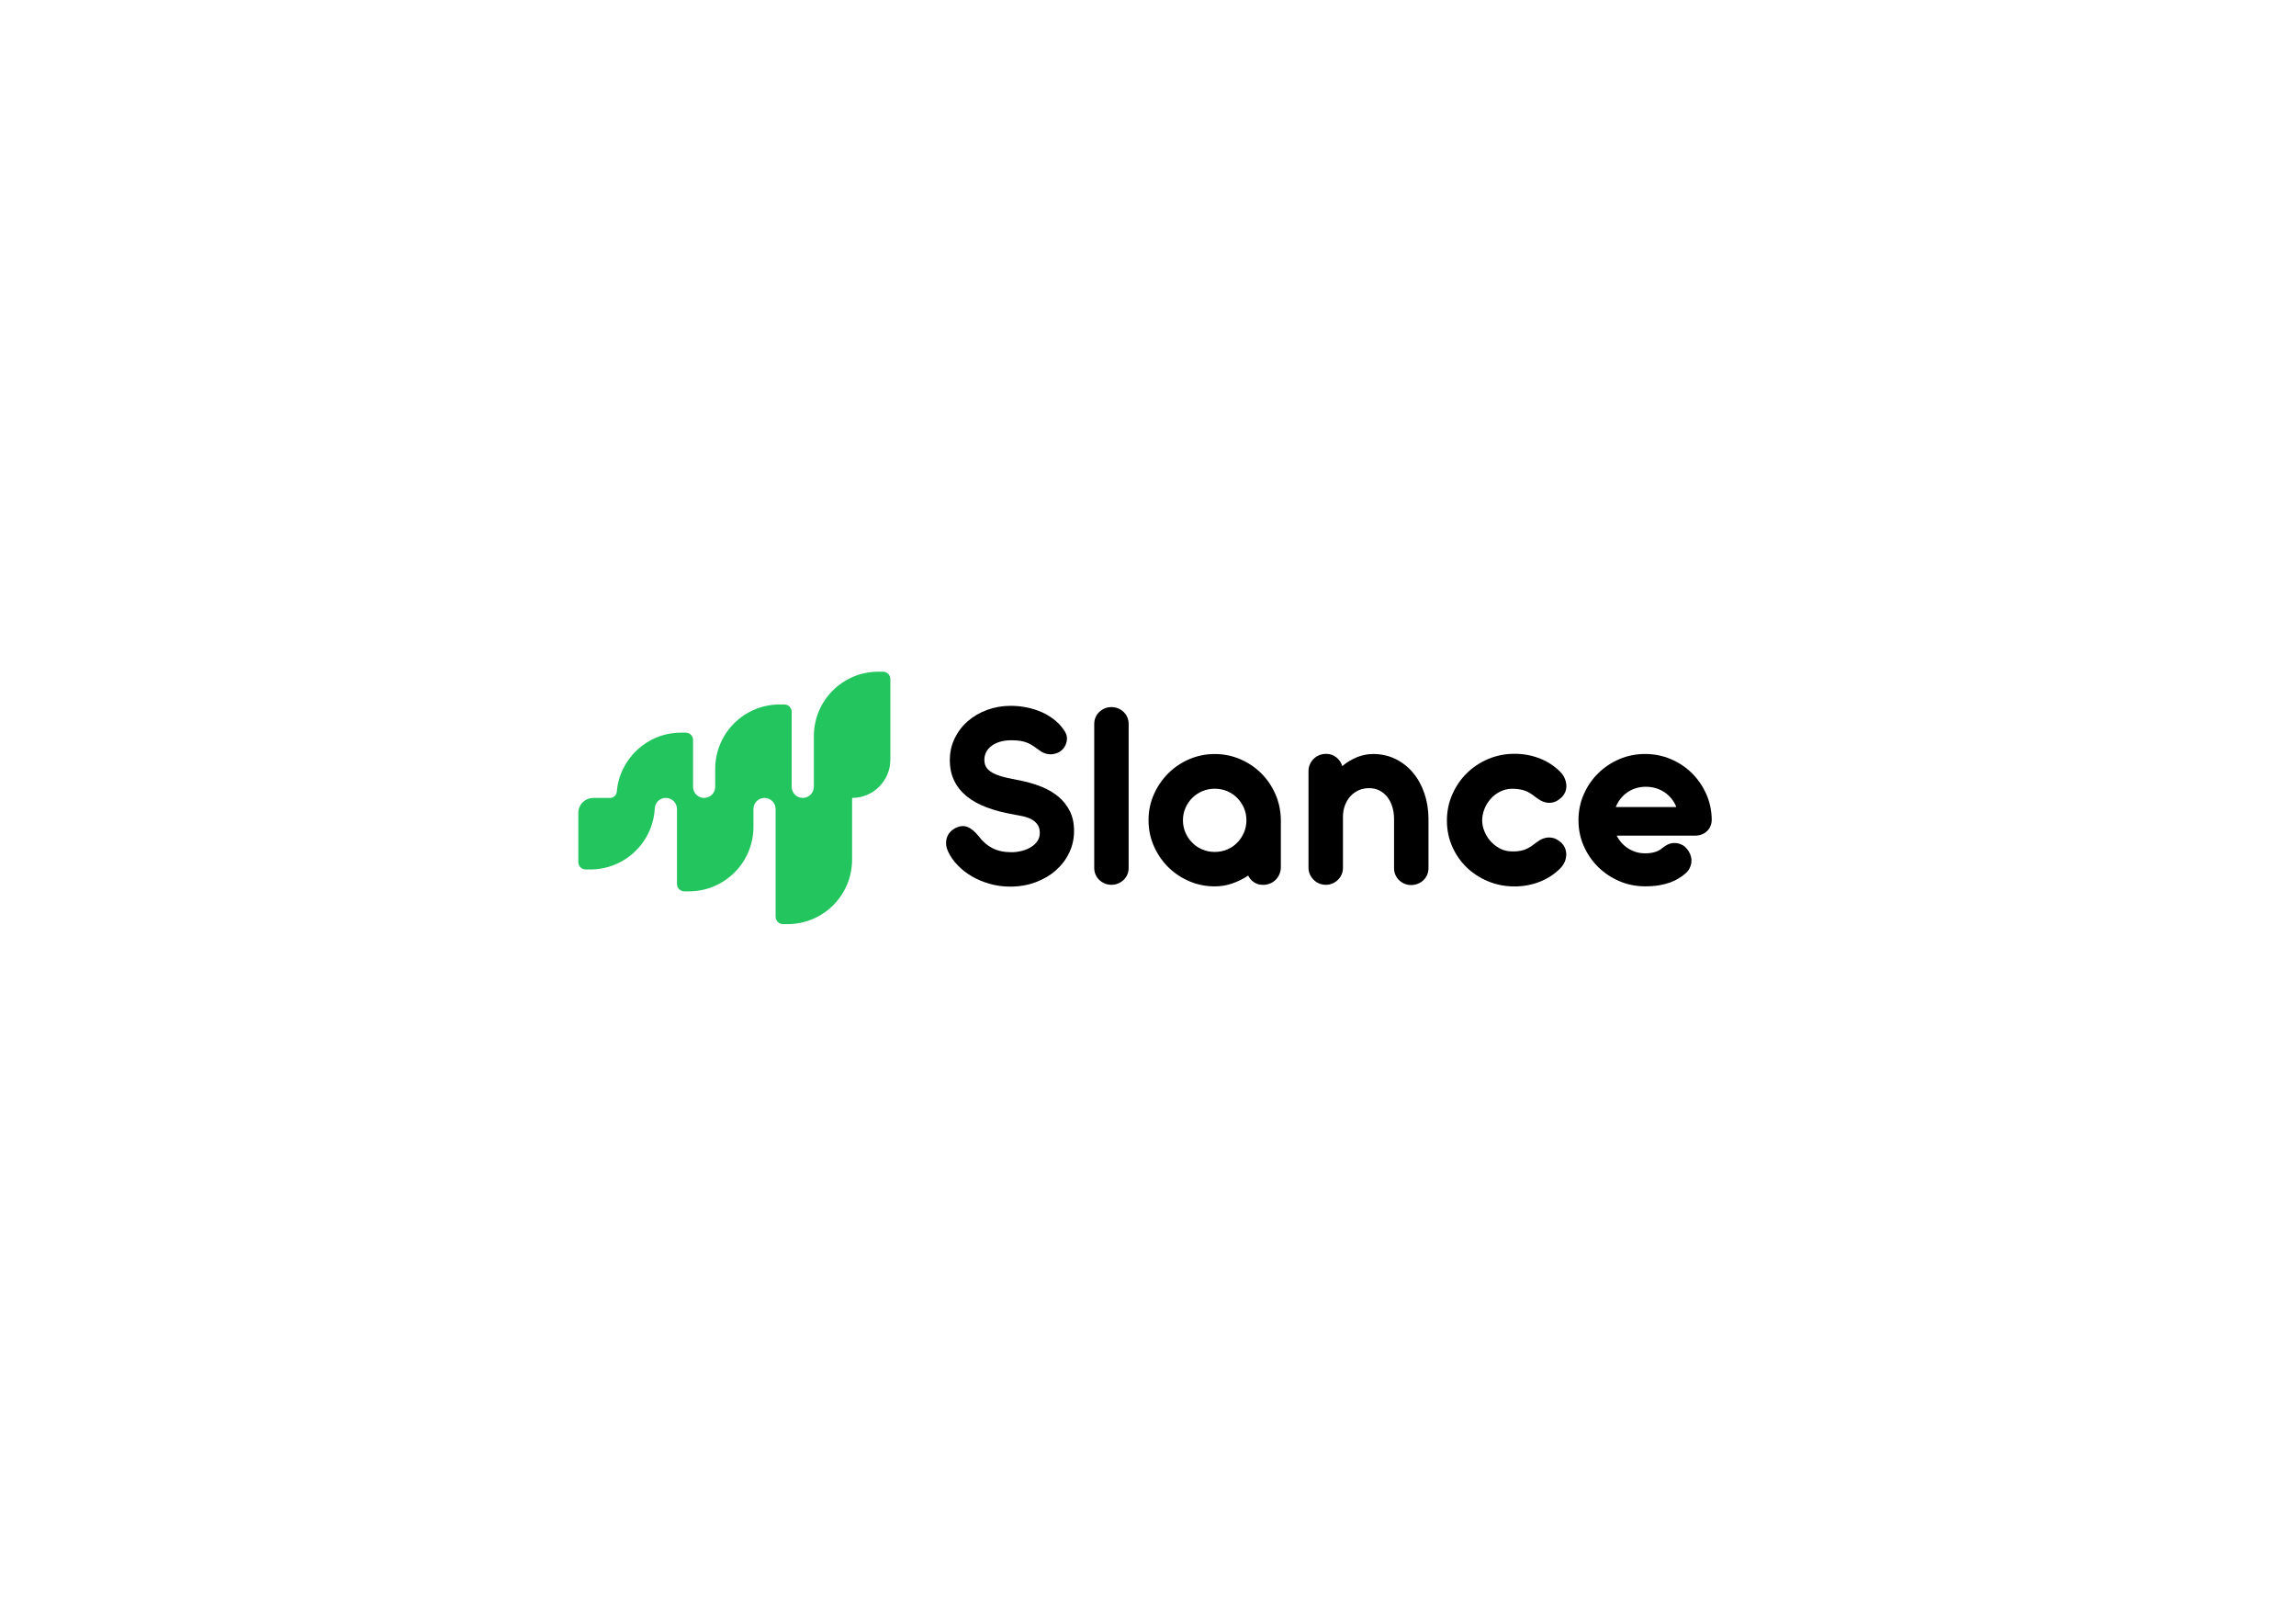 <?xml version="1.0" encoding="utf-8"?>
<!-- Generator: Adobe Illustrator 27.6.1, SVG Export Plug-In . SVG Version: 6.00 Build 0)  -->
<svg version="1.1" id="Livello_1" xmlns="http://www.w3.org/2000/svg" xmlns:xlink="http://www.w3.org/1999/xlink" x="0px" y="0px"
	 viewBox="0 0 841.89 595.28" style="enable-background:new 0 0 841.89 595.28;" xml:space="preserve">
<style type="text/css">
	.st0{fill:#22C55E;}
</style>
<g>
	<g>
		<path class="st0" d="M326.47,248.97v29.53c0,7.75-6.28,14.03-14.03,14.03l0,0v22.61c0,13.07-10.59,23.65-23.63,23.65h-1.71
			c-1.49,0-2.7-1.21-2.7-2.7v-39.5c0-2.24-1.82-4.06-4.06-4.06h-0.01c-2.24,0-4.06,1.82-4.06,4.06v6.55
			c0,13.06-10.59,23.64-23.63,23.64h-1.71c-1.49,0-2.7-1.21-2.7-2.7v-27.49c0-2.24-1.82-4.06-4.06-4.06h-0.1
			c-2.16,0-3.87,1.72-3.98,3.87c-0.67,12.46-11.01,22.36-23.62,22.36h-1.71c-1.49,0-2.7-1.21-2.7-2.7v-18.04
			c0-3.03,2.45-5.48,5.48-5.48h6.16c1.31,0,2.36-1.02,2.47-2.32c1.03-12.11,11.19-21.62,23.55-21.62h1.71c1.49,0,2.7,1.21,2.7,2.7
			v17.17c0,2.24,1.82,4.06,4.06,4.06h0c2.24,0,4.06-1.82,4.06-4.06v-6.55c0-13.07,10.59-23.65,23.64-23.65h1.7
			c1.49,0,2.7,1.21,2.7,2.7v27.5c0,2.24,1.82,4.06,4.06,4.06h0.01c2.24,0,4.06-1.82,4.06-4.06V269.9
			c0-13.06,10.58-23.64,23.64-23.64h1.7C325.26,246.26,326.47,247.47,326.47,248.97z"/>
	</g>
	<g>
		<path d="M361.82,296.01c-2.85-1.07-5.28-2.41-7.28-4.02c-2-1.61-3.55-3.52-4.63-5.73c-1.09-2.21-1.63-4.73-1.63-7.59
			c0-2.88,0.59-5.55,1.78-7.99c1.19-2.44,2.8-4.55,4.84-6.31c2.04-1.76,4.4-3.14,7.1-4.12c2.7-0.98,5.56-1.48,8.58-1.48
			c2.04,0,4.05,0.2,6.03,0.61c1.99,0.41,3.85,1.01,5.6,1.81c1.75,0.8,3.34,1.8,4.79,3c1.44,1.21,2.64,2.61,3.59,4.2
			c0.34,0.58,0.54,1.17,0.61,1.78c0.07,0.61,0.03,1.21-0.1,1.81c-0.14,0.59-0.35,1.15-0.64,1.65c-0.29,0.51-0.62,0.93-0.99,1.27
			c-0.44,0.44-0.97,0.8-1.58,1.07c-0.61,0.27-1.27,0.45-1.96,0.53c-0.7,0.09-1.42,0.04-2.16-0.13c-0.75-0.17-1.48-0.49-2.19-0.97
			c-0.92-0.64-1.73-1.22-2.44-1.73s-1.46-0.93-2.24-1.27c-0.78-0.34-1.65-0.59-2.62-0.76c-0.97-0.17-2.13-0.25-3.49-0.25
			c-1.49,0-2.84,0.18-4.05,0.53c-1.21,0.36-2.24,0.86-3.11,1.5c-0.87,0.65-1.53,1.4-1.99,2.27c-0.46,0.87-0.69,1.82-0.69,2.88
			c0,1.29,0.33,2.33,0.99,3.13c0.66,0.8,1.61,1.48,2.85,2.04c1.24,0.56,2.75,1.04,4.53,1.43c1.78,0.39,3.79,0.81,6.03,1.25
			c2.31,0.51,4.56,1.21,6.77,2.11c2.21,0.9,4.17,2.06,5.91,3.49c1.73,1.43,3.13,3.17,4.2,5.24c1.07,2.07,1.6,4.55,1.6,7.43
			c0,2.82-0.59,5.47-1.78,7.94c-1.19,2.48-2.83,4.63-4.91,6.47s-4.56,3.28-7.41,4.35c-2.85,1.07-5.96,1.6-9.32,1.6
			c-2.61,0-5.12-0.34-7.51-1.02s-4.57-1.6-6.54-2.75c-1.97-1.15-3.7-2.5-5.19-4.05c-1.49-1.54-2.65-3.18-3.46-4.91
			c-0.48-1.02-0.74-1.97-0.79-2.85c-0.05-0.88,0.05-1.7,0.31-2.44c0.25-0.75,0.64-1.4,1.15-1.96c0.51-0.56,1.1-1.03,1.78-1.4
			c1.59-0.85,3.08-1.03,4.46-0.53c1.37,0.49,2.79,1.64,4.25,3.44c1.43,1.93,3.11,3.39,5.04,4.38c1.94,0.99,4.26,1.48,6.98,1.48
			c1.29,0,2.55-0.16,3.79-0.48c1.24-0.32,2.35-0.78,3.33-1.38c0.98-0.59,1.77-1.32,2.37-2.19c0.59-0.87,0.89-1.86,0.89-2.98
			c0-1.36-0.31-2.44-0.92-3.23c-0.61-0.8-1.39-1.43-2.34-1.91c-0.95-0.47-2.01-0.83-3.18-1.07c-1.17-0.24-2.32-0.46-3.44-0.66
			C367.86,297.92,364.67,297.08,361.82,296.01z"/>
		<path d="M413.85,318.18c0,0.88-0.16,1.7-0.48,2.44c-0.32,0.75-0.77,1.4-1.35,1.96c-0.58,0.56-1.25,1-2.01,1.32
			c-0.76,0.32-1.59,0.48-2.47,0.48c-0.88,0-1.71-0.16-2.47-0.48c-0.76-0.32-1.43-0.76-2.01-1.32c-0.58-0.56-1.03-1.21-1.35-1.96
			c-0.32-0.75-0.48-1.56-0.48-2.44v-52.75c0-0.88,0.16-1.7,0.48-2.44c0.32-0.75,0.77-1.4,1.35-1.96c0.58-0.56,1.25-1,2.01-1.32
			c0.76-0.32,1.59-0.48,2.47-0.48c0.88,0,1.71,0.16,2.47,0.48c0.76,0.32,1.43,0.76,2.01,1.32c0.58,0.56,1.03,1.21,1.35,1.96
			c0.32,0.75,0.48,1.56,0.48,2.44V318.18z"/>
		<path d="M421.14,300.72c0-3.36,0.64-6.51,1.94-9.44c1.29-2.94,3.04-5.51,5.24-7.71c2.21-2.21,4.78-3.95,7.71-5.22
			c2.94-1.27,6.07-1.91,9.39-1.91c3.29,0,6.4,0.63,9.32,1.88c2.92,1.26,5.47,2.96,7.66,5.12c2.19,2.16,3.93,4.69,5.22,7.61
			c1.29,2.92,1.97,6.03,2.04,9.32v17.57c0,0.88-0.17,1.72-0.51,2.52c-0.34,0.8-0.8,1.49-1.37,2.06c-0.58,0.58-1.26,1.04-2.04,1.37
			c-0.78,0.34-1.63,0.51-2.55,0.51c-1.29,0-2.41-0.31-3.36-0.94c-0.95-0.63-1.66-1.45-2.14-2.47c-1.83,1.22-3.78,2.19-5.83,2.9
			s-4.2,1.07-6.44,1.07c-3.33,0-6.46-0.64-9.39-1.91c-2.94-1.27-5.51-3-7.71-5.19c-2.21-2.19-3.95-4.76-5.24-7.71
			C421.78,307.18,421.14,304.04,421.14,300.72z M433.76,300.74c0,1.6,0.31,3.11,0.92,4.52c0.61,1.41,1.45,2.64,2.5,3.7
			c1.05,1.06,2.29,1.88,3.7,2.48c1.41,0.59,2.92,0.89,4.52,0.89c1.63,0,3.16-0.3,4.57-0.89c1.41-0.6,2.64-1.42,3.67-2.48
			c1.04-1.05,1.86-2.29,2.48-3.7c0.61-1.41,0.92-2.92,0.92-4.52c0-1.63-0.31-3.15-0.92-4.54c-0.61-1.39-1.44-2.62-2.48-3.67
			c-1.04-1.06-2.26-1.88-3.67-2.48s-2.93-0.89-4.57-0.89c-1.6,0-3.11,0.3-4.52,0.89s-2.64,1.42-3.7,2.48
			c-1.06,1.05-1.89,2.28-2.5,3.67C434.07,297.6,433.76,299.11,433.76,300.74z"/>
		<path d="M486.26,276.38c1.43,0,2.67,0.42,3.74,1.27c1.07,0.85,1.79,1.92,2.16,3.21c1.7-1.39,3.5-2.48,5.41-3.26
			c1.9-0.78,3.88-1.17,5.92-1.17c2.99,0,5.73,0.61,8.21,1.83c2.48,1.22,4.62,2.89,6.4,5.02c1.79,2.12,3.17,4.62,4.16,7.48
			c0.99,2.87,1.5,5.93,1.53,9.19v18.38c0,0.88-0.17,1.7-0.51,2.44c-0.34,0.75-0.79,1.39-1.36,1.93c-0.56,0.54-1.24,0.98-2.02,1.3
			c-0.79,0.32-1.6,0.48-2.45,0.48c-0.85,0-1.66-0.16-2.43-0.48s-1.43-0.75-1.99-1.3c-0.56-0.54-1.01-1.19-1.35-1.93
			c-0.34-0.75-0.51-1.56-0.51-2.44V300c-0.03-1.56-0.26-3.01-0.69-4.35c-0.42-1.34-1.03-2.5-1.81-3.49
			c-0.78-0.98-1.73-1.76-2.85-2.34c-1.12-0.58-2.38-0.87-3.77-0.87s-2.67,0.25-3.82,0.76c-1.15,0.51-2.16,1.22-3,2.14
			c-0.85,0.92-1.52,2-2.01,3.26s-0.76,2.63-0.79,4.12v18.89c0,0.88-0.16,1.7-0.48,2.44c-0.32,0.75-0.77,1.41-1.35,1.99
			s-1.25,1.03-2.01,1.35c-0.76,0.32-1.57,0.48-2.42,0.48c-0.88,0-1.71-0.16-2.47-0.48c-0.76-0.32-1.43-0.77-2.01-1.35
			c-0.58-0.58-1.04-1.24-1.38-1.99c-0.34-0.75-0.51-1.56-0.51-2.44v-35.49c0-0.85,0.17-1.65,0.51-2.42c0.34-0.76,0.8-1.43,1.38-2.01
			c0.58-0.58,1.26-1.03,2.06-1.35C484.53,276.54,485.37,276.38,486.26,276.38z"/>
		<path d="M549.93,290.28c-1.31,0.68-2.44,1.56-3.39,2.65c-0.95,1.09-1.7,2.31-2.24,3.67c-0.54,1.36-0.82,2.73-0.82,4.12
			c0,1.36,0.27,2.71,0.82,4.05c0.54,1.34,1.29,2.55,2.24,3.62c0.95,1.07,2.08,1.95,3.39,2.65c1.31,0.7,2.72,1.06,4.25,1.09
			c1.42,0.07,2.78-0.06,4.07-0.38c1.29-0.32,2.65-1.03,4.07-2.11c0.64-0.51,1.33-1,2.06-1.48c0.73-0.48,1.52-0.81,2.37-0.99
			c0.85-0.19,1.74-0.18,2.67,0.03c0.93,0.2,1.91,0.75,2.93,1.63c0.68,0.61,1.18,1.31,1.5,2.09c0.32,0.78,0.47,1.6,0.46,2.47
			c-0.02,0.87-0.21,1.73-0.58,2.6c-0.37,0.87-0.93,1.67-1.68,2.42c-2.14,2.14-4.66,3.77-7.56,4.89s-5.95,1.68-9.14,1.68
			c-3.43,0-6.64-0.62-9.65-1.86c-3-1.24-5.63-2.94-7.87-5.09c-2.24-2.16-4.01-4.7-5.32-7.64c-1.31-2.94-1.96-6.12-1.96-9.55
			c0-3.39,0.65-6.58,1.96-9.57c1.31-2.99,3.08-5.58,5.32-7.79c2.24-2.21,4.86-3.95,7.87-5.22c3-1.27,6.22-1.91,9.65-1.91
			c3.22,0,6.28,0.56,9.17,1.68c2.88,1.12,5.4,2.75,7.54,4.89c0.75,0.75,1.31,1.56,1.68,2.44c0.37,0.88,0.58,1.76,0.61,2.62
			c0.03,0.87-0.12,1.69-0.46,2.47c-0.34,0.78-0.85,1.48-1.53,2.09c-1.02,0.88-1.99,1.43-2.93,1.63s-1.83,0.2-2.67,0
			c-0.85-0.2-1.64-0.54-2.37-1.02c-0.73-0.48-1.42-0.97-2.06-1.48c-1.39-1.05-2.74-1.74-4.05-2.06c-1.31-0.32-2.67-0.47-4.1-0.43
			C552.65,289.23,551.23,289.6,549.93,290.28z"/>
		<path d="M592.82,306.37c0.98,1.97,2.4,3.54,4.25,4.71c1.85,1.17,3.9,1.76,6.14,1.76c0.92,0,1.71-0.06,2.37-0.18
			s1.25-0.27,1.76-0.46s0.97-0.42,1.38-0.69s0.8-0.56,1.17-0.87c1.12-0.88,2.21-1.39,3.28-1.53c1.07-0.13,2.08-0.02,3.03,0.36
			c0.64,0.24,1.22,0.59,1.73,1.07c0.51,0.48,0.95,1.02,1.32,1.63c0.37,0.61,0.64,1.27,0.82,1.99c0.17,0.71,0.2,1.43,0.1,2.16
			c-0.1,0.73-0.34,1.45-0.71,2.16c-0.37,0.71-0.93,1.36-1.68,1.93c-0.68,0.58-1.46,1.14-2.34,1.68c-0.88,0.54-1.91,1.03-3.08,1.45
			c-1.17,0.42-2.5,0.76-4,1.02c-1.49,0.25-3.21,0.38-5.14,0.38c-3.36,0-6.52-0.64-9.47-1.91c-2.95-1.27-5.54-3-7.76-5.19
			c-2.22-2.19-3.98-4.75-5.27-7.69c-1.29-2.94-1.93-6.08-1.93-9.45c0-3.36,0.64-6.52,1.93-9.47c1.29-2.95,3.05-5.52,5.27-7.71
			c2.22-2.19,4.81-3.92,7.76-5.19s6.11-1.91,9.47-1.91c3.29,0,6.42,0.62,9.37,1.86c2.95,1.24,5.53,2.95,7.74,5.12
			c2.21,2.17,3.96,4.71,5.27,7.61c1.31,2.9,1.99,6.02,2.06,9.34c0,1.8-0.58,3.25-1.73,4.35c-1.15,1.1-2.65,1.66-4.48,1.66H592.82z
			 M614.67,295.88c-0.88-2.24-2.32-4.04-4.3-5.4c-1.99-1.36-4.3-2.04-6.95-2.04c-1.29,0-2.51,0.19-3.67,0.56
			c-1.15,0.37-2.2,0.89-3.13,1.55c-0.93,0.66-1.76,1.45-2.47,2.37s-1.27,1.9-1.68,2.95H614.67z"/>
	</g>
</g>
</svg>
